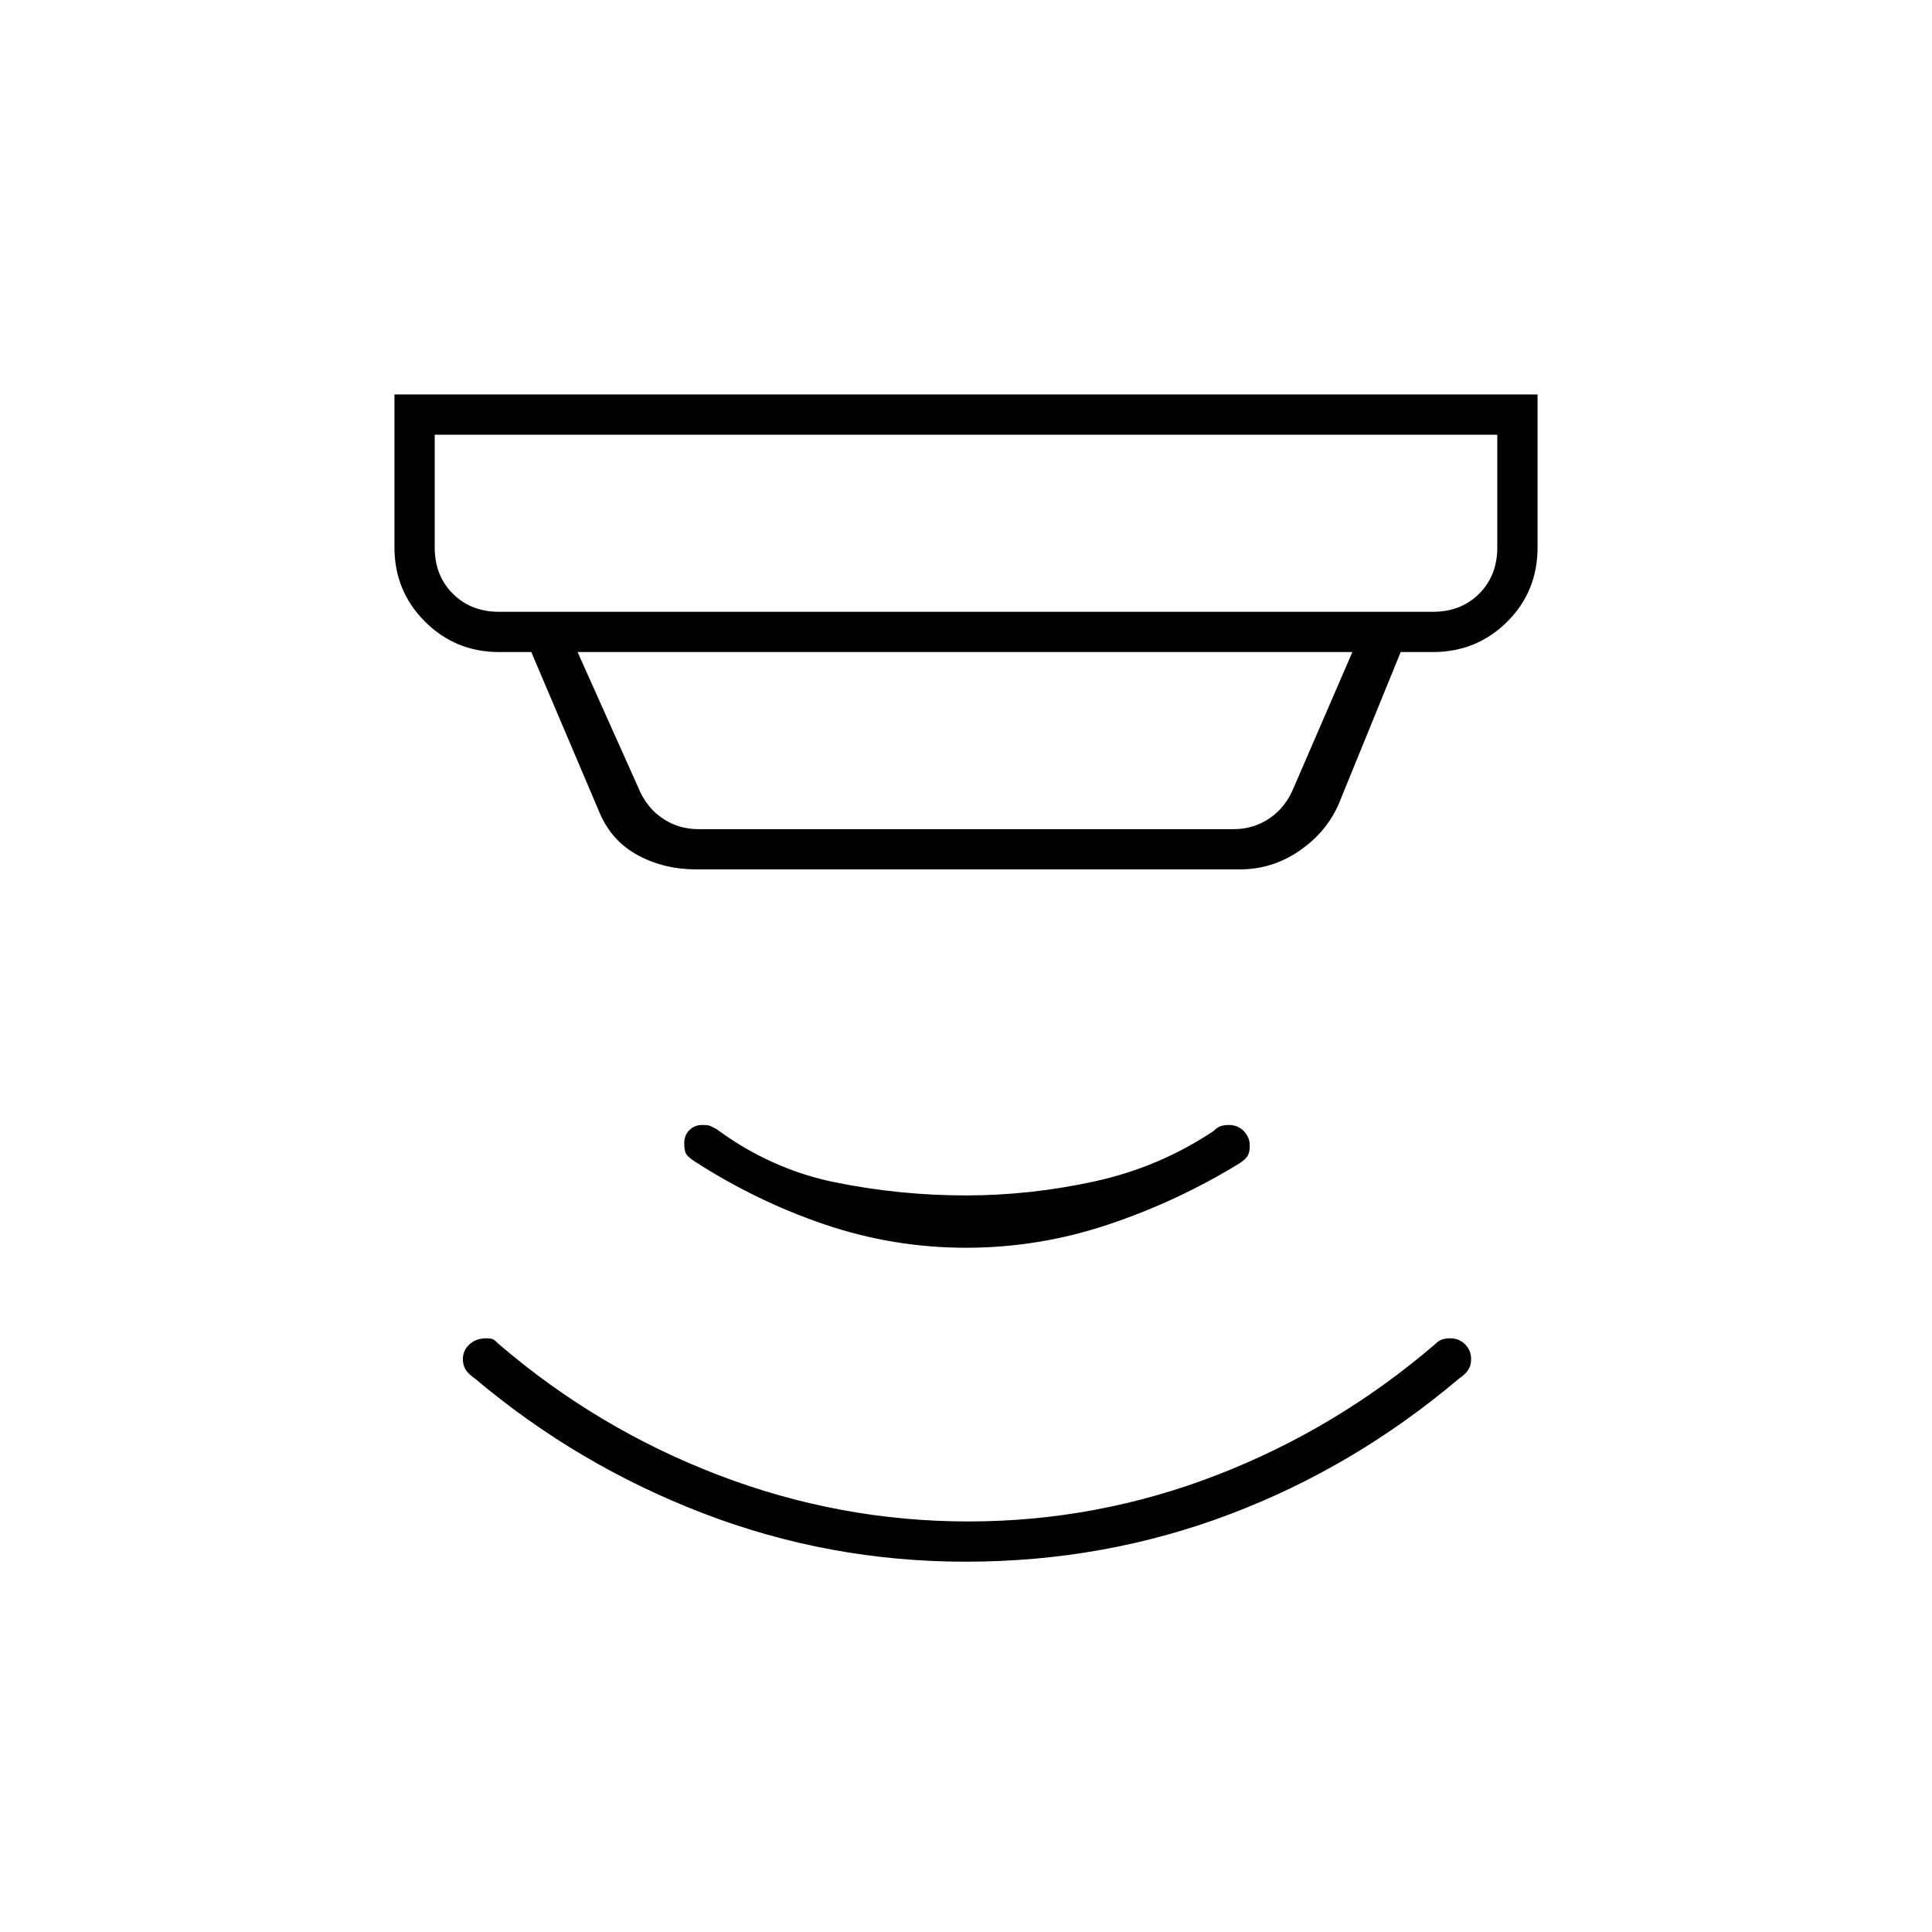<svg xmlns="http://www.w3.org/2000/svg" height="20" viewBox="0 -960 960 960" width="20"><path d="M480.071-340Q444-340 410-351.5T345-383q-3-2-4-3.5t-1-5.5q0-3.875 2.537-6.438Q345.073-401 349-401q3 0 4 .5l3 1.5q27 20 59 26.5t65 6.5q32 0 64-7t59-25q2-2 3.75-2.5t3.95-.5q4.3 0 7.3 3t3 7.3q0 3.2-1 4.95t-4 3.75q-31 19-65.429 30.5-34.428 11.5-70.5 11.5Zm-.211 156Q412-184 349.5-208 287-232 236-275q-3-2-4.5-4.25t-1.5-5.45q0-4.3 3.281-7.3t8.219-3q2.5 0 3.5.5t3 2.5q49 42 109.118 65 60.117 23 124 23Q545-204 604.5-227 664-250 713-292q2-2 3.75-2.5t3.95-.5q4.3 0 7.3 3t3 7.3q0 3.2-1.5 5.45T725-275q-52 44-114.14 67.5t-131 23.5ZM216-744v56q0 14 9 23t23 9h464q14 0 23-9t9-23v-56H216Zm71 108 30 67q4 10 12 15.5t18 5.5h266q10 0 18-5.5t12-15.5l29-67H287Zm59 108q-15.941 0-28.971-7Q304-542 298-556l-34-80h-16q-21.7 0-36.85-15.15Q196-666.3 196-688v-76h568v76q0 22-15.15 37T712-636h-16l-31 76q-6.265 13.904-19.633 22.952Q632-528 616-528H346ZM216-744v88-88Z"/></svg>